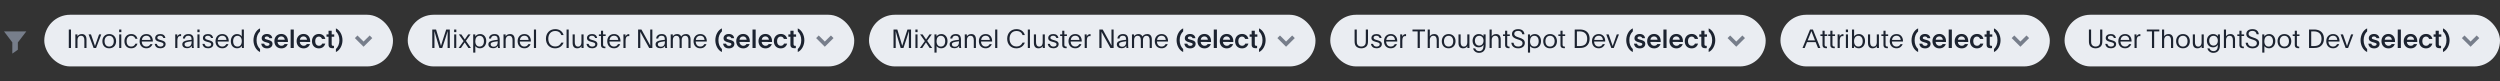 <svg width="1355" height="44" viewBox="0 0 1355 44" fill="none" xmlns="http://www.w3.org/2000/svg">
<rect x="0" y="0" width="1355" height="44" fill="#333333" stroke="none"/>
<path d="M9.674 22.999V26.959L6.674 29.059V22.969L2.174 17.029H14.254L9.674 23.009V22.999Z" fill="#777E8B"/>
<rect x="24" y="8" width="189" height="28" rx="14" fill="#EAEDF2"/>
<path d="M37.288 26H38.478V15.99H37.288V26ZM40.838 26H42V21.59C42 20.4 42.686 19.392 43.918 19.392C45.178 19.392 45.724 20.302 45.724 21.772V26H46.886V21.408C46.886 19.546 46.046 18.454 44.366 18.454C43.106 18.454 42.35 19.084 41.972 19.7V18.65H40.824C40.838 18.986 40.838 19.42 40.838 19.756V26ZM50.74 26H52.084L54.884 18.65H53.694L52.392 22.36C52.042 23.396 51.818 23.886 51.496 24.908H51.468C51.132 23.844 50.978 23.494 50.656 22.528L49.312 18.65H48.01C48.906 21.002 49.858 23.62 50.74 26ZM59.179 25.244C57.569 25.244 56.673 24.068 56.673 22.318C56.673 20.624 57.583 19.392 59.179 19.392C60.761 19.392 61.671 20.624 61.671 22.318C61.671 24.068 60.775 25.244 59.179 25.244ZM59.179 26.182C61.531 26.182 62.931 24.586 62.931 22.332C62.931 20.092 61.489 18.454 59.207 18.454C56.911 18.454 55.483 20.092 55.483 22.332C55.483 24.586 56.827 26.182 59.179 26.182ZM65.775 17.404V15.99H64.585V17.404H65.775ZM64.613 18.65V26H65.747V18.65H64.613ZM73.396 23.676C73.018 24.558 72.374 25.244 71.114 25.244C69.49 25.244 68.622 24.082 68.622 22.318C68.622 20.624 69.546 19.392 71.114 19.392C72.416 19.392 73.074 20.176 73.396 21.044H74.544C74.152 19.602 73.088 18.454 71.114 18.454C68.944 18.454 67.432 19.98 67.432 22.304C67.432 24.67 68.86 26.182 71.1 26.182C72.976 26.182 74.11 25.076 74.53 23.676H73.396ZM82.831 22.514C82.831 22.472 82.844 22.402 82.844 22.262C82.844 20.302 81.781 18.454 79.359 18.454C77.132 18.454 75.662 20.036 75.662 22.346C75.662 24.572 77.034 26.182 79.344 26.182C81.025 26.182 82.215 25.202 82.677 23.914H81.501C81.15 24.614 80.478 25.244 79.373 25.244C77.874 25.244 76.909 24.25 76.825 22.514H82.831ZM76.88 21.646C77.062 20.288 77.93 19.364 79.331 19.364C80.772 19.364 81.487 20.316 81.626 21.646H76.88ZM83.849 23.774C84.157 25.468 85.291 26.168 86.901 26.168C88.567 26.168 89.757 25.342 89.757 23.9C89.757 22.738 88.931 22.248 87.671 21.884L86.747 21.618C85.809 21.352 85.277 21.086 85.277 20.428C85.277 19.826 85.809 19.364 86.817 19.364C87.783 19.364 88.315 19.854 88.525 20.582H89.617C89.393 19.098 88.329 18.454 86.845 18.454C85.249 18.454 84.115 19.266 84.115 20.582C84.115 21.842 85.025 22.276 86.201 22.598L87.069 22.836C88.021 23.102 88.623 23.312 88.623 24.04C88.623 24.768 87.937 25.258 86.929 25.258C85.823 25.258 85.249 24.712 84.983 23.774H83.849ZM96.07 18.65H94.964C94.978 18.986 94.978 19.42 94.978 19.756V26H96.14V21.982C96.14 20.512 96.546 19.56 97.68 19.56C97.834 19.56 98.044 19.574 98.156 19.602V18.496C98.086 18.482 98.002 18.482 97.932 18.482C97.092 18.482 96.322 19.07 96.07 19.84V18.65ZM99.144 20.876H100.25C100.348 19.938 100.88 19.364 102.056 19.364C103.302 19.364 103.848 19.994 103.848 21.562C103.26 21.604 102.518 21.702 101.916 21.8C100.124 22.08 98.808 22.598 98.808 24.026C98.808 25.37 99.886 26.14 101.384 26.14C102.714 26.14 103.456 25.608 103.918 24.866C103.918 25.356 103.96 25.692 104.016 26H105.08C104.982 25.664 104.94 25.16 104.94 24.544V22.738C104.94 22.402 104.954 21.926 104.954 21.632C104.954 19.35 104.016 18.454 102.112 18.454C100.334 18.454 99.144 19.504 99.144 20.876ZM103.862 22.738C103.862 24.432 103.078 25.328 101.664 25.328C100.67 25.328 100.026 24.838 100.026 24.012C100.026 22.962 101.16 22.766 103.26 22.458L103.876 22.374C103.862 22.444 103.862 22.528 103.862 22.738ZM108.172 17.404V15.99H106.982V17.404H108.172ZM107.01 18.65V26H108.144V18.65H107.01ZM109.717 23.774C110.025 25.468 111.159 26.168 112.769 26.168C114.435 26.168 115.625 25.342 115.625 23.9C115.625 22.738 114.799 22.248 113.539 21.884L112.615 21.618C111.677 21.352 111.145 21.086 111.145 20.428C111.145 19.826 111.677 19.364 112.685 19.364C113.651 19.364 114.183 19.854 114.393 20.582H115.485C115.261 19.098 114.197 18.454 112.713 18.454C111.117 18.454 109.983 19.266 109.983 20.582C109.983 21.842 110.893 22.276 112.069 22.598L112.937 22.836C113.889 23.102 114.491 23.312 114.491 24.04C114.491 24.768 113.805 25.258 112.797 25.258C111.691 25.258 111.117 24.712 110.851 23.774H109.717ZM123.969 22.514C123.969 22.472 123.983 22.402 123.983 22.262C123.983 20.302 122.919 18.454 120.497 18.454C118.271 18.454 116.801 20.036 116.801 22.346C116.801 24.572 118.173 26.182 120.483 26.182C122.163 26.182 123.353 25.202 123.815 23.914H122.639C122.289 24.614 121.617 25.244 120.511 25.244C119.013 25.244 118.047 24.25 117.963 22.514H123.969ZM118.019 21.646C118.201 20.288 119.069 19.364 120.469 19.364C121.911 19.364 122.625 20.316 122.765 21.646H118.019ZM132.184 15.99H131.022V18.16C131.022 18.636 131.022 19.28 131.036 19.784C130.616 19.098 129.818 18.454 128.46 18.454C126.528 18.454 125.1 20.05 125.1 22.318C125.1 24.768 126.542 26.182 128.544 26.182C129.818 26.182 130.672 25.538 131.106 24.88V26H132.184V15.99ZM128.712 25.244C127.2 25.244 126.36 24.096 126.36 22.318C126.36 20.61 127.214 19.406 128.712 19.406C130.238 19.406 131.05 20.61 131.05 22.318C131.05 24.096 130.238 25.244 128.712 25.244ZM137.376 21.814C137.376 24.544 138.776 27.246 140.946 28.198V26.588C139.714 25.37 139.056 23.844 139.056 21.8C139.056 19.728 139.714 18.202 140.946 16.984V15.374C138.776 16.326 137.376 19.028 137.376 21.814ZM141.584 23.676C141.864 25.398 142.942 26.224 144.762 26.224C146.47 26.224 147.688 25.258 147.688 23.802C147.688 22.542 146.946 22.038 145.434 21.632L144.622 21.422C143.88 21.226 143.488 21.058 143.488 20.582C143.488 20.134 143.866 19.77 144.622 19.77C145.35 19.77 145.84 20.106 146.05 20.708H147.562C147.436 19.252 146.246 18.412 144.664 18.412C143.026 18.412 141.836 19.336 141.836 20.68C141.836 22.024 142.788 22.528 143.978 22.85L144.79 23.074C145.546 23.284 146.092 23.424 146.092 23.942C146.092 24.502 145.518 24.852 144.79 24.852C143.95 24.852 143.39 24.404 143.194 23.676H141.584ZM156.045 22.752C156.045 22.724 156.059 22.542 156.059 22.29C156.045 20.148 154.813 18.398 152.461 18.398C150.221 18.398 148.709 20.064 148.709 22.304C148.709 24.6 150.193 26.224 152.489 26.224C154.267 26.224 155.485 25.244 155.933 23.9H154.211C153.903 24.46 153.357 24.81 152.531 24.81C151.341 24.81 150.529 23.942 150.417 22.738L156.045 22.752ZM150.473 21.52C150.613 20.358 151.383 19.728 152.447 19.728C153.539 19.728 154.239 20.512 154.351 21.52H150.473ZM157.526 26H159.234V15.99H157.526V26ZM168.104 22.752C168.104 22.724 168.118 22.542 168.118 22.29C168.104 20.148 166.872 18.398 164.52 18.398C162.28 18.398 160.768 20.064 160.768 22.304C160.768 24.6 162.252 26.224 164.548 26.224C166.326 26.224 167.544 25.244 167.992 23.9H166.27C165.962 24.46 165.416 24.81 164.59 24.81C163.4 24.81 162.588 23.942 162.476 22.738L168.104 22.752ZM162.532 21.52C162.672 20.358 163.442 19.728 164.506 19.728C165.598 19.728 166.298 20.512 166.41 21.52H162.532ZM174.611 23.648C174.331 24.348 173.743 24.81 172.903 24.81C171.601 24.81 170.831 23.802 170.831 22.29C170.831 20.862 171.601 19.826 172.833 19.826C173.715 19.826 174.233 20.316 174.527 21.086H176.305C175.954 19.518 174.765 18.398 172.861 18.398C170.579 18.398 169.081 20.078 169.081 22.318C169.081 24.572 170.509 26.224 172.833 26.224C174.723 26.224 175.885 25.118 176.291 23.648H174.611ZM179.776 16.662H178.068V18.65H176.962V19.924H178.068V24.236C178.068 25.692 178.964 26.14 180.35 26.14C180.658 26.14 180.868 26.112 181.008 26.084V24.824C180.938 24.838 180.812 24.852 180.658 24.852C180.098 24.852 179.776 24.628 179.776 23.942V19.924H181.148V18.65H179.776V16.662ZM185.626 21.814C185.626 19.028 184.226 16.326 182.056 15.374V16.984C183.288 18.202 183.946 19.728 183.946 21.8C183.946 23.844 183.288 25.37 182.056 26.588V28.198C184.226 27.246 185.626 24.544 185.626 21.814Z" fill="#1C2330"/>
<path d="M200.362 19.229L201.771 20.648L197.047 25.337L192.337 20.646L193.748 19.23L197.049 22.517L200.362 19.229Z" fill="#777E8B"/>
<rect x="965" y="8" width="146" height="28" rx="14" fill="#EAEDF2"/>
<path d="M976.972 26H978.148L979.394 22.85H984.098L985.358 26H986.618L982.586 15.99H981.046L976.972 26ZM981.76 16.914H981.788C982.264 18.244 982.81 19.518 983.3 20.806L983.72 21.884H979.758L980.15 20.932C980.57 19.854 981.228 18.286 981.76 16.914ZM987.806 19.518V24.306C987.806 25.72 988.604 26.14 989.822 26.14C989.948 26.14 990.088 26.126 990.214 26.112V25.244C990.102 25.258 990.06 25.258 989.99 25.258C989.304 25.258 988.954 24.95 988.954 24.208V19.518H990.354V18.65H988.954V16.662H987.806V18.65H986.672V19.518H987.806ZM992.044 19.518V24.306C992.044 25.72 992.842 26.14 994.06 26.14C994.186 26.14 994.326 26.126 994.452 26.112V25.244C994.34 25.258 994.298 25.258 994.228 25.258C993.542 25.258 993.192 24.95 993.192 24.208V19.518H994.592V18.65H993.192V16.662H992.044V18.65H990.91V19.518H992.044ZM997.08 18.65H995.974C995.988 18.986 995.988 19.42 995.988 19.756V26H997.15V21.982C997.15 20.512 997.556 19.56 998.69 19.56C998.844 19.56 999.054 19.574 999.166 19.602V18.496C999.096 18.482 999.012 18.482 998.942 18.482C998.102 18.482 997.332 19.07 997.08 19.84V18.65ZM1001.63 17.404V15.99H1000.44V17.404H1001.63ZM1000.47 18.65V26H1001.61V18.65H1000.47ZM1003.77 26H1004.85V24.88C1005.28 25.538 1006.13 26.182 1007.41 26.182C1009.41 26.182 1010.85 24.642 1010.85 22.276C1010.85 20.008 1009.51 18.454 1007.49 18.454C1006.18 18.454 1005.34 19.112 1004.92 19.784C1004.93 19.28 1004.93 18.608 1004.93 18.132V15.99H1003.77V26ZM1007.24 25.244C1005.71 25.244 1004.9 24.096 1004.9 22.318C1004.9 20.61 1005.71 19.392 1007.24 19.392C1008.74 19.392 1009.59 20.61 1009.59 22.318C1009.59 24.096 1008.75 25.244 1007.24 25.244ZM1018.38 18.65H1017.22V23.074C1017.22 24.236 1016.59 25.258 1015.39 25.258C1014.14 25.258 1013.61 24.334 1013.61 22.892V18.65H1012.45V23.242C1012.45 25.104 1013.25 26.196 1014.94 26.196C1016.21 26.196 1016.9 25.58 1017.25 24.992V26H1018.4C1018.38 25.622 1018.38 25.258 1018.38 24.88V18.65ZM1020.84 19.518V24.306C1020.84 25.72 1021.63 26.14 1022.85 26.14C1022.98 26.14 1023.12 26.126 1023.24 26.112V25.244C1023.13 25.258 1023.09 25.258 1023.02 25.258C1022.33 25.258 1021.98 24.95 1021.98 24.208V19.518H1023.38V18.65H1021.98V16.662H1020.84V18.65H1019.7V19.518H1020.84ZM1031.4 22.514C1031.4 22.472 1031.42 22.402 1031.42 22.262C1031.42 20.302 1030.35 18.454 1027.93 18.454C1025.71 18.454 1024.24 20.036 1024.24 22.346C1024.24 24.572 1025.61 26.182 1027.92 26.182C1029.6 26.182 1030.79 25.202 1031.25 23.914H1030.07C1029.72 24.614 1029.05 25.244 1027.95 25.244C1026.45 25.244 1025.48 24.25 1025.4 22.514H1031.4ZM1025.45 21.646C1025.64 20.288 1026.5 19.364 1027.9 19.364C1029.35 19.364 1030.06 20.316 1030.2 21.646H1025.45ZM1036.05 21.814C1036.05 24.544 1037.45 27.246 1039.62 28.198V26.588C1038.39 25.37 1037.73 23.844 1037.73 21.8C1037.73 19.728 1038.39 18.202 1039.62 16.984V15.374C1037.45 16.326 1036.05 19.028 1036.05 21.814ZM1040.26 23.676C1040.54 25.398 1041.61 26.224 1043.43 26.224C1045.14 26.224 1046.36 25.258 1046.36 23.802C1046.36 22.542 1045.62 22.038 1044.11 21.632L1043.29 21.422C1042.55 21.226 1042.16 21.058 1042.16 20.582C1042.16 20.134 1042.54 19.77 1043.29 19.77C1044.02 19.77 1044.51 20.106 1044.72 20.708H1046.23C1046.11 19.252 1044.92 18.412 1043.34 18.412C1041.7 18.412 1040.51 19.336 1040.51 20.68C1040.51 22.024 1041.46 22.528 1042.65 22.85L1043.46 23.074C1044.22 23.284 1044.76 23.424 1044.76 23.942C1044.76 24.502 1044.19 24.852 1043.46 24.852C1042.62 24.852 1042.06 24.404 1041.87 23.676H1040.26ZM1054.72 22.752C1054.72 22.724 1054.73 22.542 1054.73 22.29C1054.72 20.148 1053.49 18.398 1051.13 18.398C1048.89 18.398 1047.38 20.064 1047.38 22.304C1047.38 24.6 1048.87 26.224 1051.16 26.224C1052.94 26.224 1054.16 25.244 1054.61 23.9H1052.88C1052.58 24.46 1052.03 24.81 1051.2 24.81C1050.01 24.81 1049.2 23.942 1049.09 22.738L1054.72 22.752ZM1049.15 21.52C1049.29 20.358 1050.06 19.728 1051.12 19.728C1052.21 19.728 1052.91 20.512 1053.02 21.52H1049.15ZM1056.2 26H1057.91V15.99H1056.2V26ZM1066.78 22.752C1066.78 22.724 1066.79 22.542 1066.79 22.29C1066.78 20.148 1065.54 18.398 1063.19 18.398C1060.95 18.398 1059.44 20.064 1059.44 22.304C1059.44 24.6 1060.92 26.224 1063.22 26.224C1065 26.224 1066.22 25.244 1066.66 23.9H1064.94C1064.63 24.46 1064.09 24.81 1063.26 24.81C1062.07 24.81 1061.26 23.942 1061.15 22.738L1066.78 22.752ZM1061.2 21.52C1061.34 20.358 1062.11 19.728 1063.18 19.728C1064.27 19.728 1064.97 20.512 1065.08 21.52H1061.2ZM1073.28 23.648C1073 24.348 1072.41 24.81 1071.57 24.81C1070.27 24.81 1069.5 23.802 1069.5 22.29C1069.5 20.862 1070.27 19.826 1071.5 19.826C1072.39 19.826 1072.9 20.316 1073.2 21.086H1074.98C1074.63 19.518 1073.44 18.398 1071.53 18.398C1069.25 18.398 1067.75 20.078 1067.75 22.318C1067.75 24.572 1069.18 26.224 1071.5 26.224C1073.39 26.224 1074.56 25.118 1074.96 23.648H1073.28ZM1078.45 16.662H1076.74V18.65H1075.63V19.924H1076.74V24.236C1076.74 25.692 1077.64 26.14 1079.02 26.14C1079.33 26.14 1079.54 26.112 1079.68 26.084V24.824C1079.61 24.838 1079.48 24.852 1079.33 24.852C1078.77 24.852 1078.45 24.628 1078.45 23.942V19.924H1079.82V18.65H1078.45V16.662ZM1084.3 21.814C1084.3 19.028 1082.9 16.326 1080.73 15.374V16.984C1081.96 18.202 1082.62 19.728 1082.62 21.8C1082.62 23.844 1081.96 25.37 1080.73 26.588V28.198C1082.9 27.246 1084.3 24.544 1084.3 21.814Z" fill="#1C2330"/>
<path d="M1098.36 19.229L1099.77 20.648L1095.05 25.337L1090.34 20.646L1091.75 19.23L1095.05 22.517L1098.36 19.229Z" fill="#777E8B"/>
<rect x="221" y="8" width="242" height="28" rx="14" fill="#EAEDF2"/>
<path d="M234.288 26H235.478V20.386C235.478 19 235.464 17.67 235.45 16.858H235.464C235.66 17.53 235.856 18.342 236.178 19.406L238.166 26H239.678L241.4 20.82C241.932 19.238 242.478 17.362 242.632 16.858H242.646C242.646 17.67 242.604 19.868 242.604 20.932V26H243.794V15.99H241.848L239.93 21.87C239.706 22.542 239.3 24.012 239.02 24.852H239.006C238.74 24.012 238.39 22.668 238.166 21.968L236.346 15.99H234.288V26ZM247.326 17.404V15.99H246.136V17.404H247.326ZM246.164 18.65V26H247.298V18.65H246.164ZM248.577 26H249.851L251.867 22.99L253.869 26H255.241C254.471 24.936 253.267 23.214 252.525 22.136C253.239 21.142 254.331 19.644 255.031 18.65H253.771C253.211 19.504 252.539 20.484 251.923 21.394C251.307 20.484 250.313 19.056 250.061 18.65H248.703L251.265 22.262C250.439 23.438 248.941 25.496 248.577 26ZM256.473 18.65V28.52H257.635V26.84C257.635 26 257.621 25.356 257.607 24.964C258.055 25.594 258.895 26.182 260.113 26.182C262.115 26.182 263.557 24.642 263.557 22.276C263.557 20.008 262.213 18.454 260.197 18.454C258.881 18.454 258.027 19.126 257.607 19.798V18.664L256.473 18.65ZM259.945 25.244C258.419 25.244 257.607 24.096 257.607 22.318C257.607 20.61 258.419 19.392 259.945 19.392C261.443 19.392 262.297 20.61 262.297 22.318C262.297 24.096 261.457 25.244 259.945 25.244ZM265.04 20.876H266.146C266.244 19.938 266.776 19.364 267.952 19.364C269.198 19.364 269.744 19.994 269.744 21.562C269.156 21.604 268.414 21.702 267.812 21.8C266.02 22.08 264.704 22.598 264.704 24.026C264.704 25.37 265.782 26.14 267.28 26.14C268.61 26.14 269.352 25.608 269.814 24.866C269.814 25.356 269.856 25.692 269.912 26H270.976C270.878 25.664 270.836 25.16 270.836 24.544V22.738C270.836 22.402 270.85 21.926 270.85 21.632C270.85 19.35 269.912 18.454 268.008 18.454C266.23 18.454 265.04 19.504 265.04 20.876ZM269.758 22.738C269.758 24.432 268.974 25.328 267.56 25.328C266.566 25.328 265.922 24.838 265.922 24.012C265.922 22.962 267.056 22.766 269.156 22.458L269.772 22.374C269.758 22.444 269.758 22.528 269.758 22.738ZM272.906 26H274.068V21.59C274.068 20.4 274.754 19.392 275.986 19.392C277.246 19.392 277.792 20.302 277.792 21.772V26H278.954V21.408C278.954 19.546 278.114 18.454 276.434 18.454C275.174 18.454 274.418 19.084 274.04 19.7V18.65H272.892C272.906 18.986 272.906 19.42 272.906 19.756V26ZM287.719 22.514C287.719 22.472 287.733 22.402 287.733 22.262C287.733 20.302 286.669 18.454 284.247 18.454C282.021 18.454 280.551 20.036 280.551 22.346C280.551 24.572 281.923 26.182 284.233 26.182C285.913 26.182 287.103 25.202 287.565 23.914H286.389C286.039 24.614 285.367 25.244 284.261 25.244C282.763 25.244 281.797 24.25 281.713 22.514H287.719ZM281.769 21.646C281.951 20.288 282.819 19.364 284.219 19.364C285.661 19.364 286.375 20.316 286.515 21.646H281.769ZM289.382 26H290.544V15.99H289.382V26ZM304.222 23.102C303.704 24.208 302.78 25.188 300.918 25.188C298.552 25.188 297.18 23.438 297.18 20.988C297.18 18.524 298.552 16.802 300.904 16.802C302.794 16.802 303.774 17.74 304.25 19H305.468C304.824 16.942 303.228 15.794 300.918 15.794C297.95 15.794 295.892 17.936 295.892 21.002C295.892 24.096 297.922 26.196 300.848 26.196C303.144 26.196 304.754 24.992 305.454 23.102H304.222ZM307.073 26H308.235V15.99H307.073V26ZM316.301 18.65H315.139V23.074C315.139 24.236 314.509 25.258 313.305 25.258C312.059 25.258 311.527 24.334 311.527 22.892V18.65H310.365V23.242C310.365 25.104 311.163 26.196 312.857 26.196C314.131 26.196 314.817 25.58 315.167 24.992V26H316.315C316.301 25.622 316.301 25.258 316.301 24.88V18.65ZM317.873 23.774C318.181 25.468 319.315 26.168 320.925 26.168C322.591 26.168 323.781 25.342 323.781 23.9C323.781 22.738 322.955 22.248 321.695 21.884L320.771 21.618C319.833 21.352 319.301 21.086 319.301 20.428C319.301 19.826 319.833 19.364 320.841 19.364C321.807 19.364 322.339 19.854 322.549 20.582H323.641C323.417 19.098 322.353 18.454 320.869 18.454C319.273 18.454 318.139 19.266 318.139 20.582C318.139 21.842 319.049 22.276 320.225 22.598L321.093 22.836C322.045 23.102 322.647 23.312 322.647 24.04C322.647 24.768 321.961 25.258 320.953 25.258C319.847 25.258 319.273 24.712 319.007 23.774H317.873ZM325.727 19.518V24.306C325.727 25.72 326.525 26.14 327.743 26.14C327.869 26.14 328.009 26.126 328.135 26.112V25.244C328.023 25.258 327.981 25.258 327.911 25.258C327.225 25.258 326.875 24.95 326.875 24.208V19.518H328.275V18.65H326.875V16.662H325.727V18.65H324.593V19.518H325.727ZM336.295 22.514C336.295 22.472 336.309 22.402 336.309 22.262C336.309 20.302 335.245 18.454 332.823 18.454C330.597 18.454 329.127 20.036 329.127 22.346C329.127 24.572 330.499 26.182 332.809 26.182C334.489 26.182 335.679 25.202 336.141 23.914H334.965C334.615 24.614 333.943 25.244 332.837 25.244C331.339 25.244 330.373 24.25 330.289 22.514H336.295ZM330.345 21.646C330.527 20.288 331.395 19.364 332.795 19.364C334.237 19.364 334.951 20.316 335.091 21.646H330.345ZM338.994 18.65H337.888C337.902 18.986 337.902 19.42 337.902 19.756V26H339.064V21.982C339.064 20.512 339.47 19.56 340.604 19.56C340.758 19.56 340.968 19.574 341.08 19.602V18.496C341.01 18.482 340.926 18.482 340.856 18.482C340.016 18.482 339.246 19.07 338.994 19.84V18.65ZM353.579 26V15.99H352.417V21.772C352.417 22.738 352.459 24.124 352.459 24.698H352.431L351.059 22.164L347.657 15.99H345.851V26H347.041V21.072C347.041 20.19 347.027 17.824 347.027 17.278H347.055C347.209 17.656 347.951 18.958 348.525 20.008L351.857 26H353.579ZM355.657 20.876H356.763C356.861 19.938 357.393 19.364 358.569 19.364C359.815 19.364 360.361 19.994 360.361 21.562C359.773 21.604 359.031 21.702 358.429 21.8C356.637 22.08 355.321 22.598 355.321 24.026C355.321 25.37 356.399 26.14 357.897 26.14C359.227 26.14 359.969 25.608 360.431 24.866C360.431 25.356 360.473 25.692 360.529 26H361.593C361.495 25.664 361.453 25.16 361.453 24.544V22.738C361.453 22.402 361.467 21.926 361.467 21.632C361.467 19.35 360.529 18.454 358.625 18.454C356.847 18.454 355.657 19.504 355.657 20.876ZM360.375 22.738C360.375 24.432 359.591 25.328 358.177 25.328C357.183 25.328 356.539 24.838 356.539 24.012C356.539 22.962 357.673 22.766 359.773 22.458L360.389 22.374C360.375 22.444 360.375 22.528 360.375 22.738ZM363.523 26H364.685V21.59C364.685 20.4 365.329 19.392 366.561 19.392C367.821 19.392 368.325 20.302 368.325 21.772V26H369.487V21.506C369.487 20.358 370.159 19.392 371.363 19.392C372.623 19.392 373.127 20.302 373.127 21.772V26H374.289V21.408C374.289 19.546 373.491 18.454 371.811 18.454C370.243 18.454 369.543 19.294 369.207 19.812C368.843 18.944 368.115 18.454 367.009 18.454C365.777 18.454 365.035 19.084 364.657 19.7V18.65H363.509C363.523 18.986 363.523 19.42 363.523 19.756V26ZM383.067 22.514C383.067 22.472 383.081 22.402 383.081 22.262C383.081 20.302 382.017 18.454 379.595 18.454C377.369 18.454 375.899 20.036 375.899 22.346C375.899 24.572 377.271 26.182 379.581 26.182C381.261 26.182 382.451 25.202 382.913 23.914H381.737C381.387 24.614 380.715 25.244 379.609 25.244C378.111 25.244 377.145 24.25 377.061 22.514H383.067ZM377.117 21.646C377.299 20.288 378.167 19.364 379.567 19.364C381.009 19.364 381.723 20.316 381.863 21.646H377.117ZM387.71 21.814C387.71 24.544 389.11 27.246 391.28 28.198V26.588C390.048 25.37 389.39 23.844 389.39 21.8C389.39 19.728 390.048 18.202 391.28 16.984V15.374C389.11 16.326 387.71 19.028 387.71 21.814ZM391.918 23.676C392.198 25.398 393.276 26.224 395.096 26.224C396.804 26.224 398.022 25.258 398.022 23.802C398.022 22.542 397.28 22.038 395.768 21.632L394.956 21.422C394.214 21.226 393.822 21.058 393.822 20.582C393.822 20.134 394.2 19.77 394.956 19.77C395.684 19.77 396.174 20.106 396.384 20.708H397.896C397.77 19.252 396.58 18.412 394.998 18.412C393.36 18.412 392.17 19.336 392.17 20.68C392.17 22.024 393.122 22.528 394.312 22.85L395.124 23.074C395.88 23.284 396.426 23.424 396.426 23.942C396.426 24.502 395.852 24.852 395.124 24.852C394.284 24.852 393.724 24.404 393.528 23.676H391.918ZM406.379 22.752C406.379 22.724 406.393 22.542 406.393 22.29C406.379 20.148 405.147 18.398 402.795 18.398C400.555 18.398 399.043 20.064 399.043 22.304C399.043 24.6 400.527 26.224 402.823 26.224C404.601 26.224 405.819 25.244 406.267 23.9H404.545C404.237 24.46 403.691 24.81 402.865 24.81C401.675 24.81 400.863 23.942 400.751 22.738L406.379 22.752ZM400.807 21.52C400.947 20.358 401.717 19.728 402.781 19.728C403.873 19.728 404.573 20.512 404.685 21.52H400.807ZM407.86 26H409.568V15.99H407.86V26ZM418.438 22.752C418.438 22.724 418.452 22.542 418.452 22.29C418.438 20.148 417.206 18.398 414.854 18.398C412.614 18.398 411.102 20.064 411.102 22.304C411.102 24.6 412.586 26.224 414.882 26.224C416.66 26.224 417.878 25.244 418.326 23.9H416.604C416.296 24.46 415.75 24.81 414.924 24.81C413.734 24.81 412.922 23.942 412.81 22.738L418.438 22.752ZM412.866 21.52C413.006 20.358 413.776 19.728 414.84 19.728C415.932 19.728 416.632 20.512 416.744 21.52H412.866ZM424.944 23.648C424.664 24.348 424.076 24.81 423.236 24.81C421.934 24.81 421.164 23.802 421.164 22.29C421.164 20.862 421.934 19.826 423.166 19.826C424.048 19.826 424.566 20.316 424.86 21.086H426.638C426.288 19.518 425.098 18.398 423.194 18.398C420.912 18.398 419.414 20.078 419.414 22.318C419.414 24.572 420.842 26.224 423.166 26.224C425.056 26.224 426.218 25.118 426.624 23.648H424.944ZM430.11 16.662H428.402V18.65H427.296V19.924H428.402V24.236C428.402 25.692 429.298 26.14 430.684 26.14C430.992 26.14 431.202 26.112 431.342 26.084V24.824C431.272 24.838 431.146 24.852 430.992 24.852C430.432 24.852 430.11 24.628 430.11 23.942V19.924H431.482V18.65H430.11V16.662ZM435.96 21.814C435.96 19.028 434.56 16.326 432.39 15.374V16.984C433.622 18.202 434.28 19.728 434.28 21.8C434.28 23.844 433.622 25.37 432.39 26.588V28.198C434.56 27.246 435.96 24.544 435.96 21.814Z" fill="#1C2330"/>
<path d="M450.362 19.229L451.771 20.648L447.047 25.337L442.337 20.646L443.748 19.23L447.049 22.517L450.362 19.229Z" fill="#777E8B"/>
<rect x="471" y="8" width="242" height="28" rx="14" fill="#EAEDF2"/>
<path d="M484.288 26H485.478V20.386C485.478 19 485.464 17.67 485.45 16.858H485.464C485.66 17.53 485.856 18.342 486.178 19.406L488.166 26H489.678L491.4 20.82C491.932 19.238 492.478 17.362 492.632 16.858H492.646C492.646 17.67 492.604 19.868 492.604 20.932V26H493.794V15.99H491.848L489.93 21.87C489.706 22.542 489.3 24.012 489.02 24.852H489.006C488.74 24.012 488.39 22.668 488.166 21.968L486.346 15.99H484.288V26ZM497.326 17.404V15.99H496.136V17.404H497.326ZM496.164 18.65V26H497.298V18.65H496.164ZM498.577 26H499.851L501.867 22.99L503.869 26H505.241C504.471 24.936 503.267 23.214 502.525 22.136C503.239 21.142 504.331 19.644 505.031 18.65H503.771C503.211 19.504 502.539 20.484 501.923 21.394C501.307 20.484 500.313 19.056 500.061 18.65H498.703L501.265 22.262C500.439 23.438 498.941 25.496 498.577 26ZM506.473 18.65V28.52H507.635V26.84C507.635 26 507.621 25.356 507.607 24.964C508.055 25.594 508.895 26.182 510.113 26.182C512.115 26.182 513.557 24.642 513.557 22.276C513.557 20.008 512.213 18.454 510.197 18.454C508.881 18.454 508.027 19.126 507.607 19.798V18.664L506.473 18.65ZM509.945 25.244C508.419 25.244 507.607 24.096 507.607 22.318C507.607 20.61 508.419 19.392 509.945 19.392C511.443 19.392 512.297 20.61 512.297 22.318C512.297 24.096 511.457 25.244 509.945 25.244ZM515.04 20.876H516.146C516.244 19.938 516.776 19.364 517.952 19.364C519.198 19.364 519.744 19.994 519.744 21.562C519.156 21.604 518.414 21.702 517.812 21.8C516.02 22.08 514.704 22.598 514.704 24.026C514.704 25.37 515.782 26.14 517.28 26.14C518.61 26.14 519.352 25.608 519.814 24.866C519.814 25.356 519.856 25.692 519.912 26H520.976C520.878 25.664 520.836 25.16 520.836 24.544V22.738C520.836 22.402 520.85 21.926 520.85 21.632C520.85 19.35 519.912 18.454 518.008 18.454C516.23 18.454 515.04 19.504 515.04 20.876ZM519.758 22.738C519.758 24.432 518.974 25.328 517.56 25.328C516.566 25.328 515.922 24.838 515.922 24.012C515.922 22.962 517.056 22.766 519.156 22.458L519.772 22.374C519.758 22.444 519.758 22.528 519.758 22.738ZM522.906 26H524.068V21.59C524.068 20.4 524.754 19.392 525.986 19.392C527.246 19.392 527.792 20.302 527.792 21.772V26H528.954V21.408C528.954 19.546 528.114 18.454 526.434 18.454C525.174 18.454 524.418 19.084 524.04 19.7V18.65H522.892C522.906 18.986 522.906 19.42 522.906 19.756V26ZM537.719 22.514C537.719 22.472 537.733 22.402 537.733 22.262C537.733 20.302 536.669 18.454 534.247 18.454C532.021 18.454 530.551 20.036 530.551 22.346C530.551 24.572 531.923 26.182 534.233 26.182C535.913 26.182 537.103 25.202 537.565 23.914H536.389C536.039 24.614 535.367 25.244 534.261 25.244C532.763 25.244 531.797 24.25 531.713 22.514H537.719ZM531.769 21.646C531.951 20.288 532.819 19.364 534.219 19.364C535.661 19.364 536.375 20.316 536.515 21.646H531.769ZM539.382 26H540.544V15.99H539.382V26ZM554.222 23.102C553.704 24.208 552.78 25.188 550.918 25.188C548.552 25.188 547.18 23.438 547.18 20.988C547.18 18.524 548.552 16.802 550.904 16.802C552.794 16.802 553.774 17.74 554.25 19H555.468C554.824 16.942 553.228 15.794 550.918 15.794C547.95 15.794 545.892 17.936 545.892 21.002C545.892 24.096 547.922 26.196 550.848 26.196C553.144 26.196 554.754 24.992 555.454 23.102H554.222ZM557.073 26H558.235V15.99H557.073V26ZM566.301 18.65H565.139V23.074C565.139 24.236 564.509 25.258 563.305 25.258C562.059 25.258 561.527 24.334 561.527 22.892V18.65H560.365V23.242C560.365 25.104 561.163 26.196 562.857 26.196C564.131 26.196 564.817 25.58 565.167 24.992V26H566.315C566.301 25.622 566.301 25.258 566.301 24.88V18.65ZM567.873 23.774C568.181 25.468 569.315 26.168 570.925 26.168C572.591 26.168 573.781 25.342 573.781 23.9C573.781 22.738 572.955 22.248 571.695 21.884L570.771 21.618C569.833 21.352 569.301 21.086 569.301 20.428C569.301 19.826 569.833 19.364 570.841 19.364C571.807 19.364 572.339 19.854 572.549 20.582H573.641C573.417 19.098 572.353 18.454 570.869 18.454C569.273 18.454 568.139 19.266 568.139 20.582C568.139 21.842 569.049 22.276 570.225 22.598L571.093 22.836C572.045 23.102 572.647 23.312 572.647 24.04C572.647 24.768 571.961 25.258 570.953 25.258C569.847 25.258 569.273 24.712 569.007 23.774H567.873ZM575.727 19.518V24.306C575.727 25.72 576.525 26.14 577.743 26.14C577.869 26.14 578.009 26.126 578.135 26.112V25.244C578.023 25.258 577.981 25.258 577.911 25.258C577.225 25.258 576.875 24.95 576.875 24.208V19.518H578.275V18.65H576.875V16.662H575.727V18.65H574.593V19.518H575.727ZM586.295 22.514C586.295 22.472 586.309 22.402 586.309 22.262C586.309 20.302 585.245 18.454 582.823 18.454C580.597 18.454 579.127 20.036 579.127 22.346C579.127 24.572 580.499 26.182 582.809 26.182C584.489 26.182 585.679 25.202 586.141 23.914H584.965C584.615 24.614 583.943 25.244 582.837 25.244C581.339 25.244 580.373 24.25 580.289 22.514H586.295ZM580.345 21.646C580.527 20.288 581.395 19.364 582.795 19.364C584.237 19.364 584.951 20.316 585.091 21.646H580.345ZM588.994 18.65H587.888C587.902 18.986 587.902 19.42 587.902 19.756V26H589.064V21.982C589.064 20.512 589.47 19.56 590.604 19.56C590.758 19.56 590.968 19.574 591.08 19.602V18.496C591.01 18.482 590.926 18.482 590.856 18.482C590.016 18.482 589.246 19.07 588.994 19.84V18.65ZM603.579 26V15.99H602.417V21.772C602.417 22.738 602.459 24.124 602.459 24.698H602.431L601.059 22.164L597.657 15.99H595.851V26H597.041V21.072C597.041 20.19 597.027 17.824 597.027 17.278H597.055C597.209 17.656 597.951 18.958 598.525 20.008L601.857 26H603.579ZM605.657 20.876H606.763C606.861 19.938 607.393 19.364 608.569 19.364C609.815 19.364 610.361 19.994 610.361 21.562C609.773 21.604 609.031 21.702 608.429 21.8C606.637 22.08 605.321 22.598 605.321 24.026C605.321 25.37 606.399 26.14 607.897 26.14C609.227 26.14 609.969 25.608 610.431 24.866C610.431 25.356 610.473 25.692 610.529 26H611.593C611.495 25.664 611.453 25.16 611.453 24.544V22.738C611.453 22.402 611.467 21.926 611.467 21.632C611.467 19.35 610.529 18.454 608.625 18.454C606.847 18.454 605.657 19.504 605.657 20.876ZM610.375 22.738C610.375 24.432 609.591 25.328 608.177 25.328C607.183 25.328 606.539 24.838 606.539 24.012C606.539 22.962 607.673 22.766 609.773 22.458L610.389 22.374C610.375 22.444 610.375 22.528 610.375 22.738ZM613.523 26H614.685V21.59C614.685 20.4 615.329 19.392 616.561 19.392C617.821 19.392 618.325 20.302 618.325 21.772V26H619.487V21.506C619.487 20.358 620.159 19.392 621.363 19.392C622.623 19.392 623.127 20.302 623.127 21.772V26H624.289V21.408C624.289 19.546 623.491 18.454 621.811 18.454C620.243 18.454 619.543 19.294 619.207 19.812C618.843 18.944 618.115 18.454 617.009 18.454C615.777 18.454 615.035 19.084 614.657 19.7V18.65H613.509C613.523 18.986 613.523 19.42 613.523 19.756V26ZM633.067 22.514C633.067 22.472 633.081 22.402 633.081 22.262C633.081 20.302 632.017 18.454 629.595 18.454C627.369 18.454 625.899 20.036 625.899 22.346C625.899 24.572 627.271 26.182 629.581 26.182C631.261 26.182 632.451 25.202 632.913 23.914H631.737C631.387 24.614 630.715 25.244 629.609 25.244C628.111 25.244 627.145 24.25 627.061 22.514H633.067ZM627.117 21.646C627.299 20.288 628.167 19.364 629.567 19.364C631.009 19.364 631.723 20.316 631.863 21.646H627.117ZM637.71 21.814C637.71 24.544 639.11 27.246 641.28 28.198V26.588C640.048 25.37 639.39 23.844 639.39 21.8C639.39 19.728 640.048 18.202 641.28 16.984V15.374C639.11 16.326 637.71 19.028 637.71 21.814ZM641.918 23.676C642.198 25.398 643.276 26.224 645.096 26.224C646.804 26.224 648.022 25.258 648.022 23.802C648.022 22.542 647.28 22.038 645.768 21.632L644.956 21.422C644.214 21.226 643.822 21.058 643.822 20.582C643.822 20.134 644.2 19.77 644.956 19.77C645.684 19.77 646.174 20.106 646.384 20.708H647.896C647.77 19.252 646.58 18.412 644.998 18.412C643.36 18.412 642.17 19.336 642.17 20.68C642.17 22.024 643.122 22.528 644.312 22.85L645.124 23.074C645.88 23.284 646.426 23.424 646.426 23.942C646.426 24.502 645.852 24.852 645.124 24.852C644.284 24.852 643.724 24.404 643.528 23.676H641.918ZM656.379 22.752C656.379 22.724 656.393 22.542 656.393 22.29C656.379 20.148 655.147 18.398 652.795 18.398C650.555 18.398 649.043 20.064 649.043 22.304C649.043 24.6 650.527 26.224 652.823 26.224C654.601 26.224 655.819 25.244 656.267 23.9H654.545C654.237 24.46 653.691 24.81 652.865 24.81C651.675 24.81 650.863 23.942 650.751 22.738L656.379 22.752ZM650.807 21.52C650.947 20.358 651.717 19.728 652.781 19.728C653.873 19.728 654.573 20.512 654.685 21.52H650.807ZM657.86 26H659.568V15.99H657.86V26ZM668.438 22.752C668.438 22.724 668.452 22.542 668.452 22.29C668.438 20.148 667.206 18.398 664.854 18.398C662.614 18.398 661.102 20.064 661.102 22.304C661.102 24.6 662.586 26.224 664.882 26.224C666.66 26.224 667.878 25.244 668.326 23.9H666.604C666.296 24.46 665.75 24.81 664.924 24.81C663.734 24.81 662.922 23.942 662.81 22.738L668.438 22.752ZM662.866 21.52C663.006 20.358 663.776 19.728 664.84 19.728C665.932 19.728 666.632 20.512 666.744 21.52H662.866ZM674.944 23.648C674.664 24.348 674.076 24.81 673.236 24.81C671.934 24.81 671.164 23.802 671.164 22.29C671.164 20.862 671.934 19.826 673.166 19.826C674.048 19.826 674.566 20.316 674.86 21.086H676.638C676.288 19.518 675.098 18.398 673.194 18.398C670.912 18.398 669.414 20.078 669.414 22.318C669.414 24.572 670.842 26.224 673.166 26.224C675.056 26.224 676.218 25.118 676.624 23.648H674.944ZM680.11 16.662H678.402V18.65H677.296V19.924H678.402V24.236C678.402 25.692 679.298 26.14 680.684 26.14C680.992 26.14 681.202 26.112 681.342 26.084V24.824C681.272 24.838 681.146 24.852 680.992 24.852C680.432 24.852 680.11 24.628 680.11 23.942V19.924H681.482V18.65H680.11V16.662ZM685.96 21.814C685.96 19.028 684.56 16.326 682.39 15.374V16.984C683.622 18.202 684.28 19.728 684.28 21.8C684.28 23.844 683.622 25.37 682.39 26.588V28.198C684.56 27.246 685.96 24.544 685.96 21.814Z" fill="#1C2330"/>
<path d="M700.362 19.229L701.771 20.648L697.047 25.337L692.337 20.646L693.748 19.23L697.049 22.517L700.362 19.229Z" fill="#777E8B"/>
<rect x="721" y="8" width="236" height="28" rx="14" fill="#EAEDF2"/>
<path d="M737.816 26.196C739.034 26.196 740.224 25.72 740.812 24.908C741.316 24.194 741.456 23.354 741.456 22.206V15.99H740.266V22.108C740.266 22.976 740.224 23.578 739.944 24.11C739.594 24.81 738.796 25.23 737.816 25.23C736.85 25.23 736.066 24.81 735.702 24.11C735.422 23.578 735.38 22.976 735.38 22.108V15.99H734.19V22.206C734.19 23.354 734.33 24.194 734.834 24.908C735.422 25.72 736.57 26.196 737.816 26.196ZM743.047 23.774C743.355 25.468 744.489 26.168 746.099 26.168C747.765 26.168 748.955 25.342 748.955 23.9C748.955 22.738 748.129 22.248 746.869 21.884L745.945 21.618C745.007 21.352 744.475 21.086 744.475 20.428C744.475 19.826 745.007 19.364 746.015 19.364C746.981 19.364 747.513 19.854 747.723 20.582H748.815C748.591 19.098 747.527 18.454 746.043 18.454C744.447 18.454 743.313 19.266 743.313 20.582C743.313 21.842 744.223 22.276 745.399 22.598L746.267 22.836C747.219 23.102 747.821 23.312 747.821 24.04C747.821 24.768 747.135 25.258 746.127 25.258C745.021 25.258 744.447 24.712 744.181 23.774H743.047ZM757.299 22.514C757.299 22.472 757.313 22.402 757.313 22.262C757.313 20.302 756.249 18.454 753.827 18.454C751.601 18.454 750.131 20.036 750.131 22.346C750.131 24.572 751.503 26.182 753.813 26.182C755.493 26.182 756.683 25.202 757.145 23.914H755.969C755.619 24.614 754.947 25.244 753.841 25.244C752.343 25.244 751.377 24.25 751.293 22.514H757.299ZM751.349 21.646C751.531 20.288 752.399 19.364 753.799 19.364C755.241 19.364 755.955 20.316 756.095 21.646H751.349ZM759.998 18.65H758.892C758.906 18.986 758.906 19.42 758.906 19.756V26H760.068V21.982C760.068 20.512 760.474 19.56 761.608 19.56C761.762 19.56 761.972 19.574 762.084 19.602V18.496C762.014 18.482 761.93 18.482 761.86 18.482C761.02 18.482 760.25 19.07 759.998 19.84V18.65ZM768.362 26H769.552V17.026H772.352V15.99H765.562V17.026H768.362V26ZM773.808 15.99V26H774.97V21.59C774.97 20.4 775.656 19.392 776.888 19.392C778.148 19.392 778.694 20.302 778.694 21.772V26H779.856V21.408C779.856 19.546 779.016 18.454 777.336 18.454C776.076 18.454 775.32 19.084 774.942 19.7C774.942 19.7 774.97 19 774.97 18.342V15.99H773.808ZM785.15 25.244C783.54 25.244 782.644 24.068 782.644 22.318C782.644 20.624 783.554 19.392 785.15 19.392C786.732 19.392 787.642 20.624 787.642 22.318C787.642 24.068 786.746 25.244 785.15 25.244ZM785.15 26.182C787.502 26.182 788.902 24.586 788.902 22.332C788.902 20.092 787.46 18.454 785.178 18.454C782.882 18.454 781.454 20.092 781.454 22.332C781.454 24.586 782.798 26.182 785.15 26.182ZM796.436 18.65H795.274V23.074C795.274 24.236 794.644 25.258 793.44 25.258C792.194 25.258 791.662 24.334 791.662 22.892V18.65H790.5V23.242C790.5 25.104 791.298 26.196 792.992 26.196C794.266 26.196 794.952 25.58 795.302 24.992V26H796.45C796.436 25.622 796.436 25.258 796.436 24.88V18.65ZM801.704 27.708C800.346 27.708 799.8 26.91 799.562 26.238H798.372C798.708 27.47 799.842 28.646 801.606 28.646C804.098 28.646 805.204 26.994 805.204 24.544V18.65H804.056C804.056 19.098 804.07 19.714 804.07 19.714C803.622 19.042 802.838 18.454 801.522 18.454C799.576 18.454 798.134 19.896 798.134 22.08C798.134 24.152 799.436 25.664 801.508 25.664C802.824 25.664 803.664 24.978 804.07 24.25V24.726C804.07 26.546 803.328 27.708 801.704 27.708ZM801.732 24.726C800.234 24.726 799.394 23.578 799.394 22.066C799.394 20.498 800.262 19.406 801.732 19.406C803.174 19.406 804.07 20.47 804.07 22.024C804.07 23.732 803.034 24.726 801.732 24.726ZM807.346 15.99V26H808.508V21.59C808.508 20.4 809.194 19.392 810.426 19.392C811.686 19.392 812.232 20.302 812.232 21.772V26H813.394V21.408C813.394 19.546 812.554 18.454 810.874 18.454C809.614 18.454 808.858 19.084 808.48 19.7C808.48 19.7 808.508 19 808.508 18.342V15.99H807.346ZM815.761 19.518V24.306C815.761 25.72 816.559 26.14 817.777 26.14C817.903 26.14 818.043 26.126 818.169 26.112V25.244C818.057 25.258 818.015 25.258 817.945 25.258C817.259 25.258 816.909 24.95 816.909 24.208V19.518H818.309V18.65H816.909V16.662H815.761V18.65H814.627V19.518H815.761ZM819.131 23.158C819.341 25.118 820.755 26.196 822.855 26.196C824.997 26.196 826.453 25.104 826.453 23.256C826.453 21.604 825.193 20.96 823.555 20.442L822.869 20.204C821.539 19.756 820.727 19.35 820.727 18.286C820.727 17.32 821.511 16.732 822.813 16.732C824.101 16.732 824.871 17.334 825.095 18.58H826.257C826.075 16.788 824.885 15.794 822.855 15.794C820.755 15.794 819.495 16.844 819.495 18.412C819.495 19.938 820.545 20.68 822.281 21.226L822.883 21.422C824.129 21.814 825.207 22.22 825.207 23.41C825.207 24.53 824.325 25.244 822.883 25.244C821.385 25.244 820.517 24.474 820.321 23.158H819.131ZM828.141 18.65V28.52H829.303V26.84C829.303 26 829.289 25.356 829.275 24.964C829.723 25.594 830.562 26.182 831.781 26.182C833.783 26.182 835.225 24.642 835.225 22.276C835.225 20.008 833.881 18.454 831.865 18.454C830.549 18.454 829.695 19.126 829.275 19.798V18.664L828.141 18.65ZM831.613 25.244C830.087 25.244 829.275 24.096 829.275 22.318C829.275 20.61 830.087 19.392 831.613 19.392C833.111 19.392 833.965 20.61 833.965 22.318C833.965 24.096 833.125 25.244 831.613 25.244ZM840.124 25.244C838.514 25.244 837.618 24.068 837.618 22.318C837.618 20.624 838.528 19.392 840.124 19.392C841.706 19.392 842.616 20.624 842.616 22.318C842.616 24.068 841.72 25.244 840.124 25.244ZM840.124 26.182C842.476 26.182 843.876 24.586 843.876 22.332C843.876 20.092 842.434 18.454 840.152 18.454C837.856 18.454 836.428 20.092 836.428 22.332C836.428 24.586 837.772 26.182 840.124 26.182ZM845.77 19.518V24.306C845.77 25.72 846.568 26.14 847.786 26.14C847.912 26.14 848.052 26.126 848.178 26.112V25.244C848.066 25.258 848.024 25.258 847.954 25.258C847.268 25.258 846.918 24.95 846.918 24.208V19.518H848.318V18.65H846.918V16.662H845.77V18.65H844.636V19.518H845.77ZM853.493 26H856.251C858.029 26 859.037 25.608 859.877 24.95C861.011 24.054 861.571 22.64 861.571 21.016C861.571 18.818 860.661 17.292 859.023 16.536C858.253 16.186 857.427 15.99 856.041 15.99H853.493V26ZM854.683 17.012C855.145 16.998 855.621 16.998 856.097 16.998C858.743 16.998 860.255 18.384 860.255 21.002C860.255 23.942 858.701 24.978 855.943 24.978H854.683V17.012ZM870.01 22.514C870.01 22.472 870.024 22.402 870.024 22.262C870.024 20.302 868.96 18.454 866.538 18.454C864.312 18.454 862.842 20.036 862.842 22.346C862.842 24.572 864.214 26.182 866.524 26.182C868.204 26.182 869.394 25.202 869.856 23.914H868.68C868.33 24.614 867.658 25.244 866.552 25.244C865.054 25.244 864.088 24.25 864.004 22.514H870.01ZM864.06 21.646C864.242 20.288 865.11 19.364 866.51 19.364C867.952 19.364 868.666 20.316 868.806 21.646H864.06ZM873.33 26H874.674L877.474 18.65H876.284L874.982 22.36C874.632 23.396 874.408 23.886 874.086 24.908H874.058C873.722 23.844 873.568 23.494 873.246 22.528L871.902 18.65H870.6C871.496 21.002 872.448 23.62 873.33 26ZM881.421 21.814C881.421 24.544 882.821 27.246 884.991 28.198V26.588C883.759 25.37 883.101 23.844 883.101 21.8C883.101 19.728 883.759 18.202 884.991 16.984V15.374C882.821 16.326 881.421 19.028 881.421 21.814ZM885.629 23.676C885.909 25.398 886.987 26.224 888.807 26.224C890.515 26.224 891.733 25.258 891.733 23.802C891.733 22.542 890.991 22.038 889.479 21.632L888.667 21.422C887.925 21.226 887.533 21.058 887.533 20.582C887.533 20.134 887.911 19.77 888.667 19.77C889.395 19.77 889.885 20.106 890.095 20.708H891.607C891.481 19.252 890.291 18.412 888.709 18.412C887.071 18.412 885.881 19.336 885.881 20.68C885.881 22.024 886.833 22.528 888.023 22.85L888.835 23.074C889.591 23.284 890.137 23.424 890.137 23.942C890.137 24.502 889.563 24.852 888.835 24.852C887.995 24.852 887.435 24.404 887.239 23.676H885.629ZM900.09 22.752C900.09 22.724 900.104 22.542 900.104 22.29C900.09 20.148 898.858 18.398 896.506 18.398C894.266 18.398 892.754 20.064 892.754 22.304C892.754 24.6 894.238 26.224 896.534 26.224C898.312 26.224 899.53 25.244 899.978 23.9H898.256C897.948 24.46 897.402 24.81 896.576 24.81C895.386 24.81 894.574 23.942 894.462 22.738L900.09 22.752ZM894.518 21.52C894.658 20.358 895.428 19.728 896.492 19.728C897.584 19.728 898.284 20.512 898.396 21.52H894.518ZM901.571 26H903.279V15.99H901.571V26ZM912.149 22.752C912.149 22.724 912.163 22.542 912.163 22.29C912.149 20.148 910.917 18.398 908.565 18.398C906.325 18.398 904.813 20.064 904.813 22.304C904.813 24.6 906.297 26.224 908.593 26.224C910.371 26.224 911.589 25.244 912.037 23.9H910.315C910.007 24.46 909.461 24.81 908.635 24.81C907.445 24.81 906.633 23.942 906.521 22.738L912.149 22.752ZM906.577 21.52C906.717 20.358 907.487 19.728 908.551 19.728C909.643 19.728 910.343 20.512 910.455 21.52H906.577ZM918.655 23.648C918.375 24.348 917.787 24.81 916.947 24.81C915.645 24.81 914.875 23.802 914.875 22.29C914.875 20.862 915.645 19.826 916.877 19.826C917.759 19.826 918.277 20.316 918.571 21.086H920.349C919.999 19.518 918.809 18.398 916.905 18.398C914.623 18.398 913.125 20.078 913.125 22.318C913.125 24.572 914.553 26.224 916.877 26.224C918.767 26.224 919.929 25.118 920.335 23.648H918.655ZM923.821 16.662H922.113V18.65H921.007V19.924H922.113V24.236C922.113 25.692 923.009 26.14 924.395 26.14C924.703 26.14 924.913 26.112 925.053 26.084V24.824C924.983 24.838 924.857 24.852 924.703 24.852C924.143 24.852 923.821 24.628 923.821 23.942V19.924H925.193V18.65H923.821V16.662ZM929.671 21.814C929.671 19.028 928.271 16.326 926.101 15.374V16.984C927.333 18.202 927.991 19.728 927.991 21.8C927.991 23.844 927.333 25.37 926.101 26.588V28.198C928.271 27.246 929.671 24.544 929.671 21.814Z" fill="#1C2330"/>
<path d="M944.362 19.229L945.771 20.648L941.047 25.337L936.337 20.646L937.748 19.23L941.049 22.517L944.362 19.229Z" fill="#777E8B"/>
<rect x="1119" y="8" width="236" height="28" rx="14" fill="#EAEDF2"/>
<path d="M1135.82 26.196C1137.03 26.196 1138.22 25.72 1138.81 24.908C1139.32 24.194 1139.46 23.354 1139.46 22.206V15.99H1138.27V22.108C1138.27 22.976 1138.22 23.578 1137.94 24.11C1137.59 24.81 1136.8 25.23 1135.82 25.23C1134.85 25.23 1134.07 24.81 1133.7 24.11C1133.42 23.578 1133.38 22.976 1133.38 22.108V15.99H1132.19V22.206C1132.19 23.354 1132.33 24.194 1132.83 24.908C1133.42 25.72 1134.57 26.196 1135.82 26.196ZM1141.05 23.774C1141.35 25.468 1142.49 26.168 1144.1 26.168C1145.76 26.168 1146.95 25.342 1146.95 23.9C1146.95 22.738 1146.13 22.248 1144.87 21.884L1143.94 21.618C1143.01 21.352 1142.47 21.086 1142.47 20.428C1142.47 19.826 1143.01 19.364 1144.01 19.364C1144.98 19.364 1145.51 19.854 1145.72 20.582H1146.81C1146.59 19.098 1145.53 18.454 1144.04 18.454C1142.45 18.454 1141.31 19.266 1141.31 20.582C1141.31 21.842 1142.22 22.276 1143.4 22.598L1144.27 22.836C1145.22 23.102 1145.82 23.312 1145.82 24.04C1145.82 24.768 1145.13 25.258 1144.13 25.258C1143.02 25.258 1142.45 24.712 1142.18 23.774H1141.05ZM1155.3 22.514C1155.3 22.472 1155.31 22.402 1155.31 22.262C1155.31 20.302 1154.25 18.454 1151.83 18.454C1149.6 18.454 1148.13 20.036 1148.13 22.346C1148.13 24.572 1149.5 26.182 1151.81 26.182C1153.49 26.182 1154.68 25.202 1155.15 23.914H1153.97C1153.62 24.614 1152.95 25.244 1151.84 25.244C1150.34 25.244 1149.38 24.25 1149.29 22.514H1155.3ZM1149.35 21.646C1149.53 20.288 1150.4 19.364 1151.8 19.364C1153.24 19.364 1153.96 20.316 1154.1 21.646H1149.35ZM1158 18.65H1156.89C1156.91 18.986 1156.91 19.42 1156.91 19.756V26H1158.07V21.982C1158.07 20.512 1158.47 19.56 1159.61 19.56C1159.76 19.56 1159.97 19.574 1160.08 19.602V18.496C1160.01 18.482 1159.93 18.482 1159.86 18.482C1159.02 18.482 1158.25 19.07 1158 19.84V18.65ZM1166.36 26H1167.55V17.026H1170.35V15.99H1163.56V17.026H1166.36V26ZM1171.81 15.99V26H1172.97V21.59C1172.97 20.4 1173.66 19.392 1174.89 19.392C1176.15 19.392 1176.69 20.302 1176.69 21.772V26H1177.86V21.408C1177.86 19.546 1177.02 18.454 1175.34 18.454C1174.08 18.454 1173.32 19.084 1172.94 19.7C1172.94 19.7 1172.97 19 1172.97 18.342V15.99H1171.81ZM1183.15 25.244C1181.54 25.244 1180.64 24.068 1180.64 22.318C1180.64 20.624 1181.55 19.392 1183.15 19.392C1184.73 19.392 1185.64 20.624 1185.64 22.318C1185.64 24.068 1184.75 25.244 1183.15 25.244ZM1183.15 26.182C1185.5 26.182 1186.9 24.586 1186.9 22.332C1186.9 20.092 1185.46 18.454 1183.18 18.454C1180.88 18.454 1179.45 20.092 1179.45 22.332C1179.45 24.586 1180.8 26.182 1183.15 26.182ZM1194.44 18.65H1193.27V23.074C1193.27 24.236 1192.64 25.258 1191.44 25.258C1190.19 25.258 1189.66 24.334 1189.66 22.892V18.65H1188.5V23.242C1188.5 25.104 1189.3 26.196 1190.99 26.196C1192.27 26.196 1192.95 25.58 1193.3 24.992V26H1194.45C1194.44 25.622 1194.44 25.258 1194.44 24.88V18.65ZM1199.7 27.708C1198.35 27.708 1197.8 26.91 1197.56 26.238H1196.37C1196.71 27.47 1197.84 28.646 1199.61 28.646C1202.1 28.646 1203.2 26.994 1203.2 24.544V18.65H1202.06C1202.06 19.098 1202.07 19.714 1202.07 19.714C1201.62 19.042 1200.84 18.454 1199.52 18.454C1197.58 18.454 1196.13 19.896 1196.13 22.08C1196.13 24.152 1197.44 25.664 1199.51 25.664C1200.82 25.664 1201.66 24.978 1202.07 24.25V24.726C1202.07 26.546 1201.33 27.708 1199.7 27.708ZM1199.73 24.726C1198.23 24.726 1197.39 23.578 1197.39 22.066C1197.39 20.498 1198.26 19.406 1199.73 19.406C1201.17 19.406 1202.07 20.47 1202.07 22.024C1202.07 23.732 1201.03 24.726 1199.73 24.726ZM1205.35 15.99V26H1206.51V21.59C1206.51 20.4 1207.19 19.392 1208.43 19.392C1209.69 19.392 1210.23 20.302 1210.23 21.772V26H1211.39V21.408C1211.39 19.546 1210.55 18.454 1208.87 18.454C1207.61 18.454 1206.86 19.084 1206.48 19.7C1206.48 19.7 1206.51 19 1206.51 18.342V15.99H1205.35ZM1213.76 19.518V24.306C1213.76 25.72 1214.56 26.14 1215.78 26.14C1215.9 26.14 1216.04 26.126 1216.17 26.112V25.244C1216.06 25.258 1216.01 25.258 1215.94 25.258C1215.26 25.258 1214.91 24.95 1214.91 24.208V19.518H1216.31V18.65H1214.91V16.662H1213.76V18.65H1212.63V19.518H1213.76ZM1217.13 23.158C1217.34 25.118 1218.75 26.196 1220.85 26.196C1223 26.196 1224.45 25.104 1224.45 23.256C1224.45 21.604 1223.19 20.96 1221.55 20.442L1220.87 20.204C1219.54 19.756 1218.73 19.35 1218.73 18.286C1218.73 17.32 1219.51 16.732 1220.81 16.732C1222.1 16.732 1222.87 17.334 1223.09 18.58H1224.26C1224.07 16.788 1222.88 15.794 1220.85 15.794C1218.75 15.794 1217.49 16.844 1217.49 18.412C1217.49 19.938 1218.54 20.68 1220.28 21.226L1220.88 21.422C1222.13 21.814 1223.21 22.22 1223.21 23.41C1223.21 24.53 1222.32 25.244 1220.88 25.244C1219.38 25.244 1218.52 24.474 1218.32 23.158H1217.13ZM1226.14 18.65V28.52H1227.3V26.84C1227.3 26 1227.29 25.356 1227.27 24.964C1227.72 25.594 1228.56 26.182 1229.78 26.182C1231.78 26.182 1233.22 24.642 1233.22 22.276C1233.22 20.008 1231.88 18.454 1229.86 18.454C1228.55 18.454 1227.69 19.126 1227.27 19.798V18.664L1226.14 18.65ZM1229.61 25.244C1228.09 25.244 1227.27 24.096 1227.27 22.318C1227.27 20.61 1228.09 19.392 1229.61 19.392C1231.11 19.392 1231.96 20.61 1231.96 22.318C1231.96 24.096 1231.12 25.244 1229.61 25.244ZM1238.12 25.244C1236.51 25.244 1235.62 24.068 1235.62 22.318C1235.62 20.624 1236.53 19.392 1238.12 19.392C1239.71 19.392 1240.62 20.624 1240.62 22.318C1240.62 24.068 1239.72 25.244 1238.12 25.244ZM1238.12 26.182C1240.48 26.182 1241.88 24.586 1241.88 22.332C1241.88 20.092 1240.43 18.454 1238.15 18.454C1235.86 18.454 1234.43 20.092 1234.43 22.332C1234.43 24.586 1235.77 26.182 1238.12 26.182ZM1243.77 19.518V24.306C1243.77 25.72 1244.57 26.14 1245.79 26.14C1245.91 26.14 1246.05 26.126 1246.18 26.112V25.244C1246.07 25.258 1246.02 25.258 1245.95 25.258C1245.27 25.258 1244.92 24.95 1244.92 24.208V19.518H1246.32V18.65H1244.92V16.662H1243.77V18.65H1242.64V19.518H1243.77ZM1251.49 26H1254.25C1256.03 26 1257.04 25.608 1257.88 24.95C1259.01 24.054 1259.57 22.64 1259.57 21.016C1259.57 18.818 1258.66 17.292 1257.02 16.536C1256.25 16.186 1255.43 15.99 1254.04 15.99H1251.49V26ZM1252.68 17.012C1253.15 16.998 1253.62 16.998 1254.1 16.998C1256.74 16.998 1258.26 18.384 1258.26 21.002C1258.26 23.942 1256.7 24.978 1253.94 24.978H1252.68V17.012ZM1268.01 22.514C1268.01 22.472 1268.02 22.402 1268.02 22.262C1268.02 20.302 1266.96 18.454 1264.54 18.454C1262.31 18.454 1260.84 20.036 1260.84 22.346C1260.84 24.572 1262.21 26.182 1264.52 26.182C1266.2 26.182 1267.39 25.202 1267.86 23.914H1266.68C1266.33 24.614 1265.66 25.244 1264.55 25.244C1263.05 25.244 1262.09 24.25 1262 22.514H1268.01ZM1262.06 21.646C1262.24 20.288 1263.11 19.364 1264.51 19.364C1265.95 19.364 1266.67 20.316 1266.81 21.646H1262.06ZM1271.33 26H1272.67L1275.47 18.65H1274.28L1272.98 22.36C1272.63 23.396 1272.41 23.886 1272.09 24.908H1272.06C1271.72 23.844 1271.57 23.494 1271.25 22.528L1269.9 18.65H1268.6C1269.5 21.002 1270.45 23.62 1271.33 26ZM1279.42 21.814C1279.42 24.544 1280.82 27.246 1282.99 28.198V26.588C1281.76 25.37 1281.1 23.844 1281.1 21.8C1281.1 19.728 1281.76 18.202 1282.99 16.984V15.374C1280.82 16.326 1279.42 19.028 1279.42 21.814ZM1283.63 23.676C1283.91 25.398 1284.99 26.224 1286.81 26.224C1288.51 26.224 1289.73 25.258 1289.73 23.802C1289.73 22.542 1288.99 22.038 1287.48 21.632L1286.67 21.422C1285.92 21.226 1285.53 21.058 1285.53 20.582C1285.53 20.134 1285.91 19.77 1286.67 19.77C1287.39 19.77 1287.88 20.106 1288.09 20.708H1289.61C1289.48 19.252 1288.29 18.412 1286.71 18.412C1285.07 18.412 1283.88 19.336 1283.88 20.68C1283.88 22.024 1284.83 22.528 1286.02 22.85L1286.83 23.074C1287.59 23.284 1288.14 23.424 1288.14 23.942C1288.14 24.502 1287.56 24.852 1286.83 24.852C1285.99 24.852 1285.43 24.404 1285.24 23.676H1283.63ZM1298.09 22.752C1298.09 22.724 1298.1 22.542 1298.1 22.29C1298.09 20.148 1296.86 18.398 1294.51 18.398C1292.27 18.398 1290.75 20.064 1290.75 22.304C1290.75 24.6 1292.24 26.224 1294.53 26.224C1296.31 26.224 1297.53 25.244 1297.98 23.9H1296.26C1295.95 24.46 1295.4 24.81 1294.58 24.81C1293.39 24.81 1292.57 23.942 1292.46 22.738L1298.09 22.752ZM1292.52 21.52C1292.66 20.358 1293.43 19.728 1294.49 19.728C1295.58 19.728 1296.28 20.512 1296.4 21.52H1292.52ZM1299.57 26H1301.28V15.99H1299.57V26ZM1310.15 22.752C1310.15 22.724 1310.16 22.542 1310.16 22.29C1310.15 20.148 1308.92 18.398 1306.56 18.398C1304.32 18.398 1302.81 20.064 1302.81 22.304C1302.81 24.6 1304.3 26.224 1306.59 26.224C1308.37 26.224 1309.59 25.244 1310.04 23.9H1308.31C1308.01 24.46 1307.46 24.81 1306.63 24.81C1305.44 24.81 1304.63 23.942 1304.52 22.738L1310.15 22.752ZM1304.58 21.52C1304.72 20.358 1305.49 19.728 1306.55 19.728C1307.64 19.728 1308.34 20.512 1308.45 21.52H1304.58ZM1316.66 23.648C1316.38 24.348 1315.79 24.81 1314.95 24.81C1313.65 24.81 1312.88 23.802 1312.88 22.29C1312.88 20.862 1313.65 19.826 1314.88 19.826C1315.76 19.826 1316.28 20.316 1316.57 21.086H1318.35C1318 19.518 1316.81 18.398 1314.91 18.398C1312.62 18.398 1311.13 20.078 1311.13 22.318C1311.13 24.572 1312.55 26.224 1314.88 26.224C1316.77 26.224 1317.93 25.118 1318.34 23.648H1316.66ZM1321.82 16.662H1320.11V18.65H1319.01V19.924H1320.11V24.236C1320.11 25.692 1321.01 26.14 1322.4 26.14C1322.7 26.14 1322.91 26.112 1323.05 26.084V24.824C1322.98 24.838 1322.86 24.852 1322.7 24.852C1322.14 24.852 1321.82 24.628 1321.82 23.942V19.924H1323.19V18.65H1321.82V16.662ZM1327.67 21.814C1327.67 19.028 1326.27 16.326 1324.1 15.374V16.984C1325.33 18.202 1325.99 19.728 1325.99 21.8C1325.99 23.844 1325.33 25.37 1324.1 26.588V28.198C1326.27 27.246 1327.67 24.544 1327.67 21.814Z" fill="#1C2330"/>
<path d="M1342.36 19.229L1343.77 20.648L1339.05 25.337L1334.34 20.646L1335.75 19.23L1339.05 22.517L1342.36 19.229Z" fill="#777E8B"/>
</svg>
